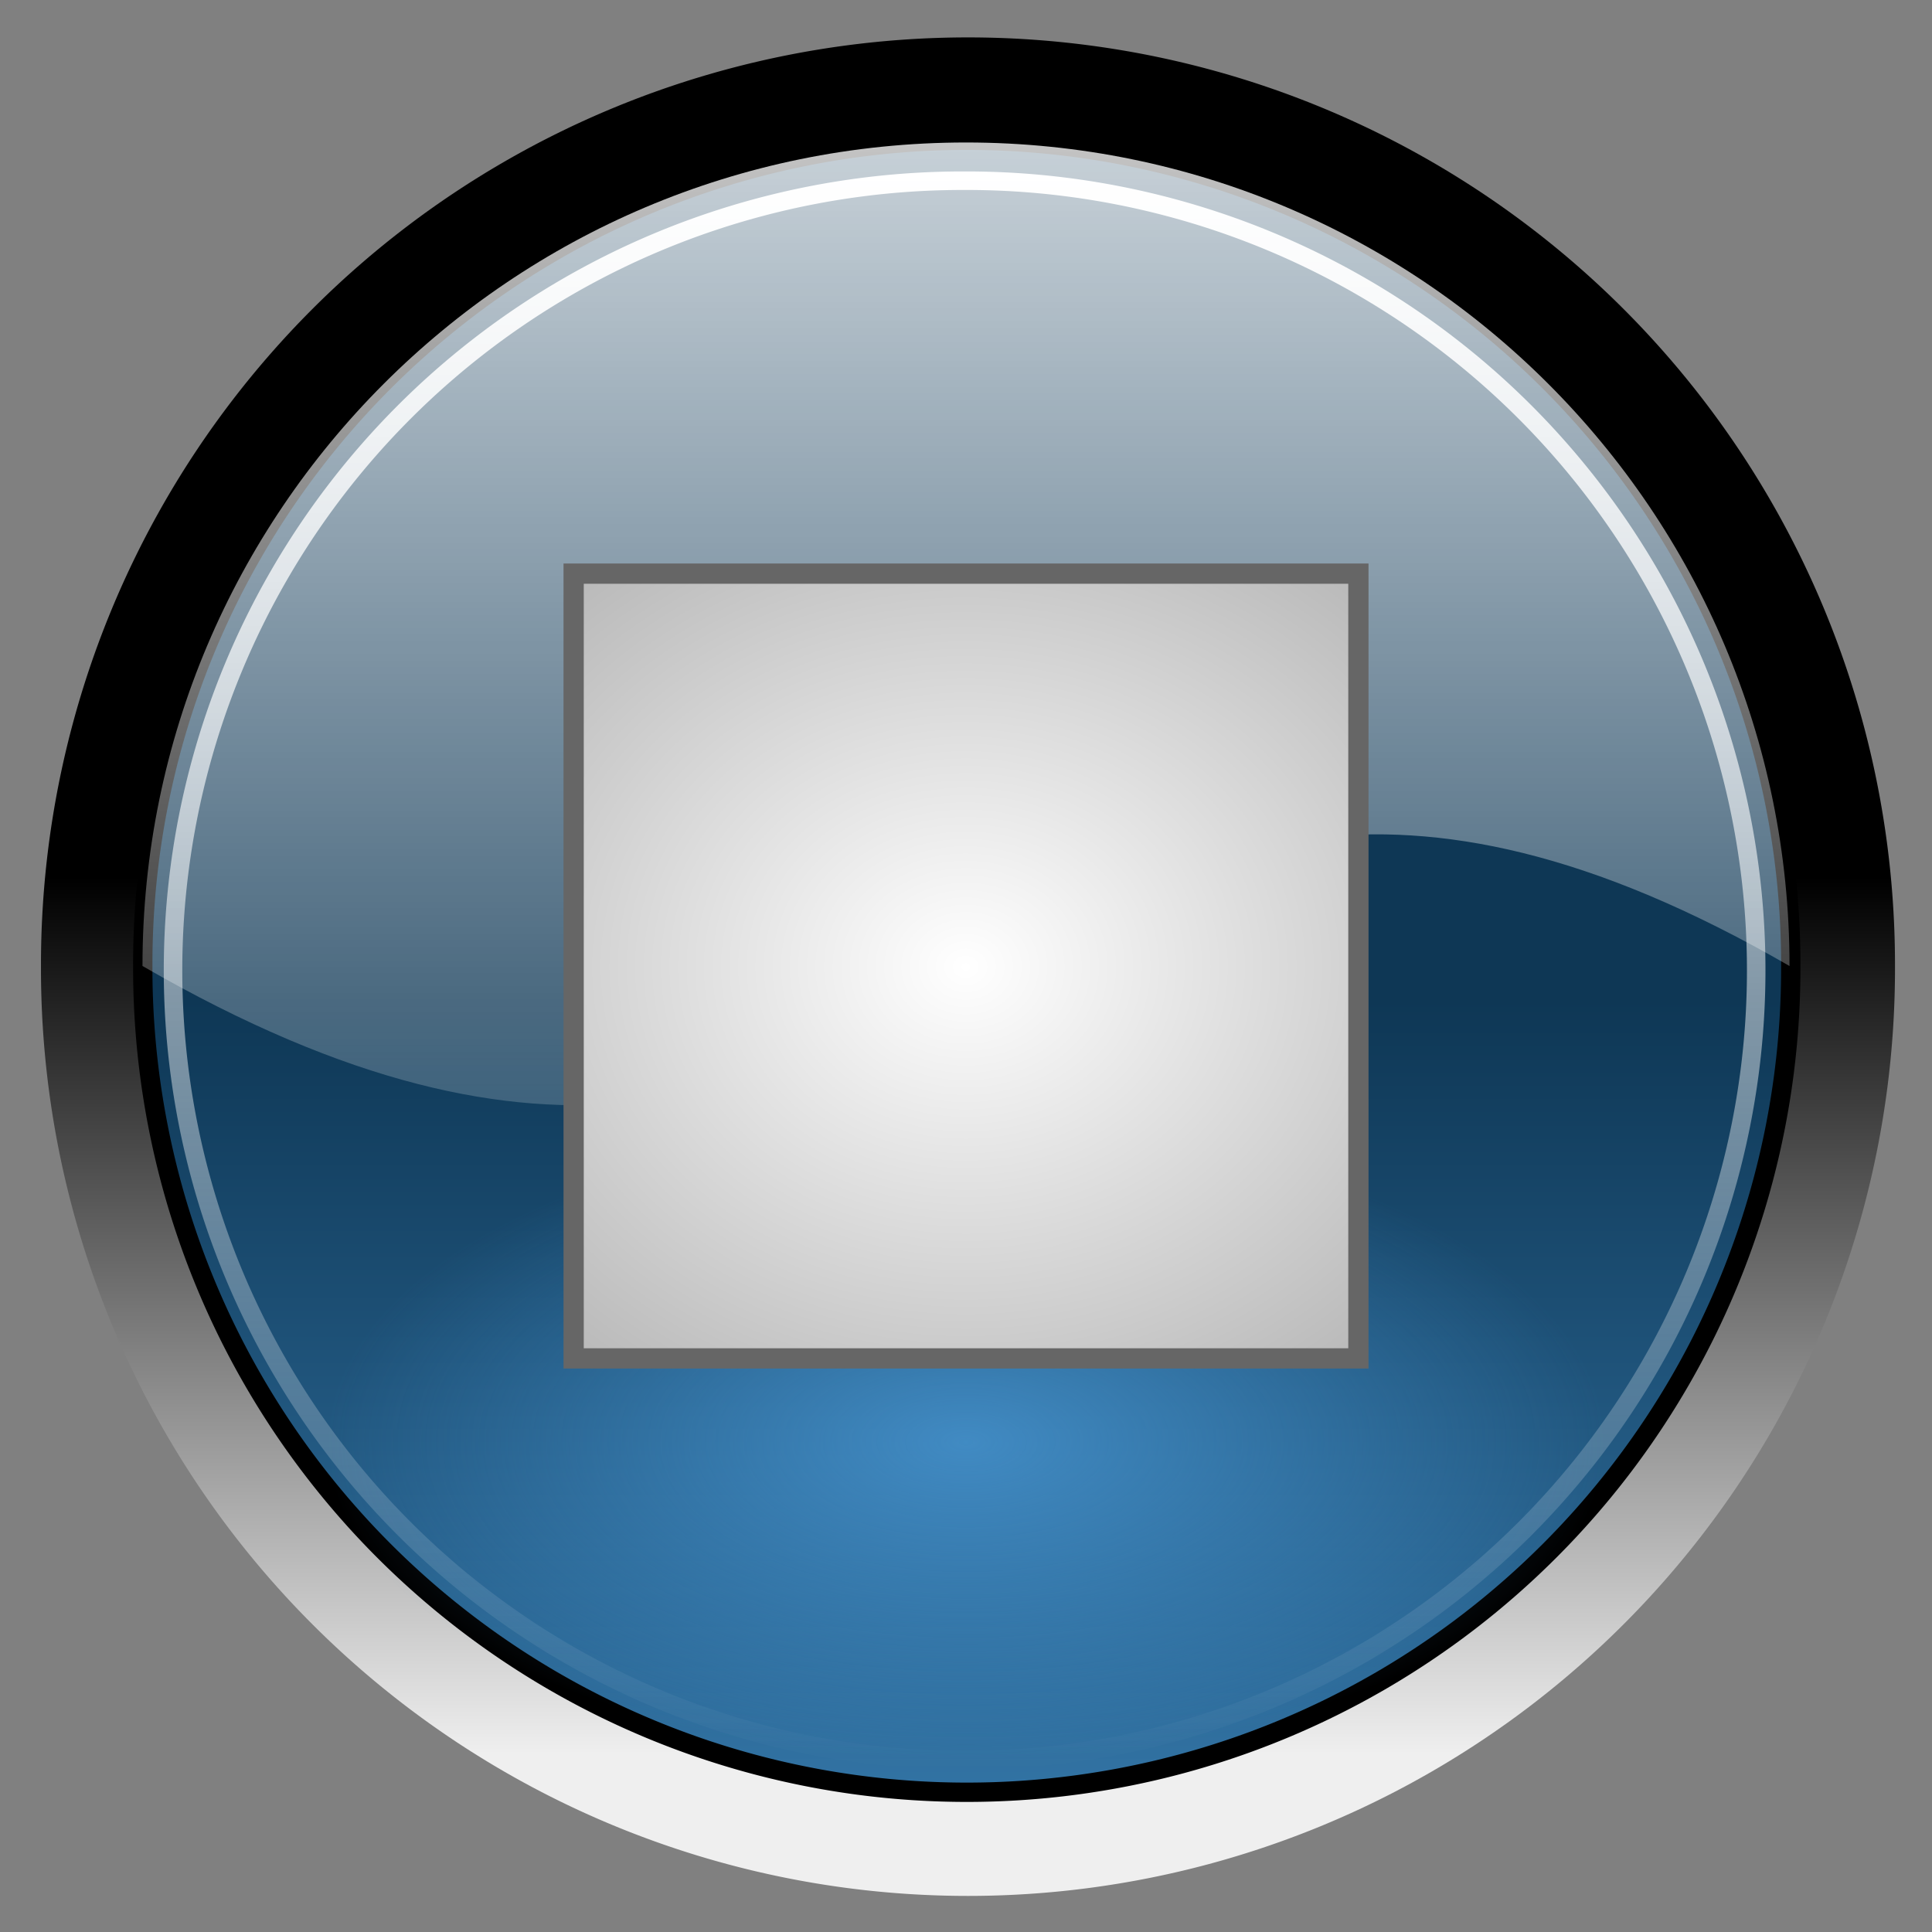 <?xml version="1.0" encoding="UTF-8" standalone="no"?>
<!-- Created with Inkscape (http://www.inkscape.org/) -->
<svg
   xmlns:dc="http://purl.org/dc/elements/1.1/"
   xmlns:cc="http://web.resource.org/cc/"
   xmlns:rdf="http://www.w3.org/1999/02/22-rdf-syntax-ns#"
   xmlns:svg="http://www.w3.org/2000/svg"
   xmlns="http://www.w3.org/2000/svg"
   xmlns:xlink="http://www.w3.org/1999/xlink"
   xmlns:sodipodi="http://sodipodi.sourceforge.net/DTD/sodipodi-0.dtd"
   xmlns:inkscape="http://www.inkscape.org/namespaces/inkscape"
   width="48px"
   height="48px"
   id="svg3751"
   sodipodi:version="0.32"
   inkscape:version="0.44.1"
   sodipodi:docbase="/home/gdnet/MisDocs/GDNet/Desarrollo/aMSN-Skins/Emerald-Dev/SVG"
   sodipodi:docname="aMSN-WebcamControl_stop.svg"
   inkscape:export-filename="/home/gdnet/MisDocs/GDNet/Desarrollo/aMSN-Skins/Emerald-Dev/stopbut.png"
   inkscape:export-xdpi="37.5"
   inkscape:export-ydpi="37.5">
  <rect width="100%" height="100%" fill="#808080" stroke="none"/>
  <defs
     id="defs3753">
    <linearGradient
       id="linearGradient8154">
      <stop
         id="stop8156"
         offset="0"
         style="stop-color:black;stop-opacity:1;" />
      <stop
         id="stop8158"
         offset="1"
         style="stop-color:#efefef;stop-opacity:1;" />
    </linearGradient>
    <linearGradient
       id="linearGradient2877">
      <stop
         style="stop-color:#0e3755;stop-opacity:1;"
         offset="0"
         id="stop2879" />
      <stop
         style="stop-color:#4da0df;stop-opacity:1;"
         offset="1"
         id="stop2881" />
    </linearGradient>
    <linearGradient
       id="linearGradient9256">
      <stop
         id="stop9258"
         offset="0"
         style="stop-color:#4ea0df;stop-opacity:1;" />
      <stop
         id="stop9260"
         offset="1"
         style="stop-color:#4ea0df;stop-opacity:0;" />
    </linearGradient>
    <linearGradient
       inkscape:collect="always"
       id="linearGradient7316">
      <stop
         style="stop-color:white;stop-opacity:1;"
         offset="0"
         id="stop7318" />
      <stop
         style="stop-color:white;stop-opacity:0;"
         offset="1"
         id="stop7320" />
    </linearGradient>
    <linearGradient
       id="linearGradient10030">
      <stop
         style="stop-color:white;stop-opacity:1;"
         offset="0"
         id="stop10032" />
      <stop
         style="stop-color:#bbb;stop-opacity:1;"
         offset="1"
         id="stop10034" />
    </linearGradient>
    <linearGradient
       id="linearGradient8242">
      <stop
         style="stop-color:#969696;stop-opacity:1;"
         offset="0"
         id="stop8244" />
      <stop
         style="stop-color:#282828;stop-opacity:1;"
         offset="1"
         id="stop8246" />
    </linearGradient>
    <linearGradient
       id="linearGradient3197">
      <stop
         id="stop3199"
         offset="0"
         style="stop-color:#9cb5cd;stop-opacity:1;" />
      <stop
         id="stop3201"
         offset="1"
         style="stop-color:#3c5a77;stop-opacity:1;" />
    </linearGradient>
    <linearGradient
       id="linearGradient21075">
      <stop
         style="stop-color:#ffffff;stop-opacity:1;"
         offset="0"
         id="stop21077" />
      <stop
         style="stop-color:#ffffff;stop-opacity:0;"
         offset="1"
         id="stop21079" />
    </linearGradient>
    <radialGradient
       inkscape:collect="always"
       xlink:href="#linearGradient3197"
       id="radialGradient1908"
       gradientUnits="userSpaceOnUse"
       cx="15.429"
       cy="18.662"
       fx="15.429"
       fy="18.662"
       r="9.857" />
    <linearGradient
       inkscape:collect="always"
       xlink:href="#linearGradient21075"
       id="linearGradient2306"
       gradientUnits="userSpaceOnUse"
       gradientTransform="matrix(1.911,0,0,1.911,-5.485,-10.199)"
       x1="15.279"
       y1="6.565"
       x2="15.279"
       y2="20.29" />
    <linearGradient
       inkscape:collect="always"
       xlink:href="#linearGradient21075"
       id="linearGradient2309"
       gradientUnits="userSpaceOnUse"
       gradientTransform="matrix(2.107,0,0,-2.156,-8.502,59.427)"
       x1="15.453"
       y1="5.485"
       x2="15.453"
       y2="10.389" />
    <radialGradient
       inkscape:collect="always"
       xlink:href="#linearGradient10030"
       id="radialGradient10036"
       cx="25.029"
       cy="61"
       fx="25.029"
       fy="61"
       r="9.625"
       gradientUnits="userSpaceOnUse"
       gradientTransform="matrix(0.996,0,0,1.303,-2.275,-55.48)" />
    <linearGradient
       inkscape:collect="always"
       xlink:href="#linearGradient8154"
       id="linearGradient10999"
       gradientUnits="userSpaceOnUse"
       x1="270.535"
       y1="69.638"
       x2="270.535"
       y2="230.912" />
    <linearGradient
       inkscape:collect="always"
       xlink:href="#linearGradient2877"
       id="linearGradient11001"
       gradientUnits="userSpaceOnUse"
       x1="275.689"
       y1="93.035"
       x2="275.689"
       y2="379.939" />
    <linearGradient
       inkscape:collect="always"
       xlink:href="#linearGradient7316"
       id="linearGradient11003"
       gradientUnits="userSpaceOnUse"
       x1="97.934"
       y1="86.003"
       x2="443.137"
       y2="86.003" />
    <radialGradient
       inkscape:collect="always"
       xlink:href="#linearGradient9256"
       id="radialGradient11005"
       gradientUnits="userSpaceOnUse"
       gradientTransform="matrix(-1.435644e-8,4.62548e-2,-9.313732e-2,0,66.902,21.581)"
       cx="425.067"
       cy="86.003"
       fx="425.067"
       fy="86.003"
       r="170.602" />
    <linearGradient
       inkscape:collect="always"
       xlink:href="#linearGradient7316"
       id="linearGradient11007"
       gradientUnits="userSpaceOnUse"
       gradientTransform="matrix(0.12,0,0,0.12,26.447,19.099)"
       x1="272.783"
       y1="-95.338"
       x2="272.783"
       y2="179.879" />
    <radialGradient
       inkscape:collect="always"
       xlink:href="#linearGradient10030"
       id="radialGradient11904"
       cx="25"
       cy="63"
       fx="25"
       fy="63"
       r="7.992"
       gradientUnits="userSpaceOnUse"
       gradientTransform="matrix(1.816,0,0,1.546,-21.405,-73.376)" />
  </defs>
  <sodipodi:namedview
     id="base"
     pagecolor="#ffffff"
     bordercolor="#666666"
     borderopacity="1.0"
     inkscape:pageopacity="0.0"
     inkscape:pageshadow="2"
     inkscape:zoom="9.8994949"
     inkscape:cx="24"
     inkscape:cy="12.478983"
     inkscape:current-layer="layer1"
     showgrid="true"
     inkscape:grid-bbox="true"
     inkscape:document-units="px"
     inkscape:window-width="1280"
     inkscape:window-height="961"
     inkscape:window-x="0"
     inkscape:window-y="0" />
  <g
     id="layer1"
     inkscape:label="Layer 1"
     inkscape:groupmode="layer">
    <g
       id="g10992"
       transform="translate(-34.892,-5.413)">
      <path
         transform="matrix(0.135,0,0,0.135,22.419,17.819)"
         d="M 441.137 86.003 A 170.602 170.602 0 1 1  99.934,86.003 A 170.602 170.602 0 1 1  441.137 86.003 z"
         sodipodi:ry="170.60156"
         sodipodi:rx="170.60156"
         sodipodi:cy="86.002861"
         sodipodi:cx="270.53552"
         id="path6380"
         style="fill:url(#linearGradient10999);fill-opacity:1;fill-rule:evenodd;stroke:none;stroke-width:4;stroke-linecap:square;stroke-linejoin:miter;stroke-miterlimit:4;stroke-dasharray:none;stroke-opacity:1"
         sodipodi:type="arc" />
      <path
         transform="matrix(0.12,0,0,0.12,26.447,19.099)"
         d="M 441.137 86.003 A 170.602 170.602 0 1 1  99.934,86.003 A 170.602 170.602 0 1 1  441.137 86.003 z"
         sodipodi:ry="170.60156"
         sodipodi:rx="170.60156"
         sodipodi:cy="86.002861"
         sodipodi:cx="270.53552"
         id="path2694"
         style="fill:url(#linearGradient11001);fill-opacity:1;fill-rule:evenodd;stroke:black;stroke-width:4;stroke-linecap:square;stroke-linejoin:miter;stroke-miterlimit:4;stroke-dasharray:none;stroke-opacity:1"
         sodipodi:type="arc" />
      <path
         transform="matrix(0,0.115,-0.115,0,68.748,-1.59)"
         d="M 441.137 86.003 A 170.602 170.602 0 1 1  99.934,86.003 A 170.602 170.602 0 1 1  441.137 86.003 z"
         sodipodi:ry="170.60156"
         sodipodi:rx="170.60156"
         sodipodi:cy="86.002861"
         sodipodi:cx="270.53552"
         id="path3770"
         style="fill:none;fill-opacity:1;fill-rule:evenodd;stroke:url(#linearGradient11003);stroke-width:4;stroke-linecap:square;stroke-linejoin:miter;stroke-miterlimit:4;stroke-dasharray:none;stroke-opacity:1"
         sodipodi:type="arc" />
      <path
         sodipodi:nodetypes="cccc"
         id="path8359"
         d="M 58.892,52.336 C 48.1,52.336 39.341,43.578 39.341,32.786 C 57.934,32.786 62.386,32.786 78.443,32.786 C 78.443,43.578 69.684,52.336 58.892,52.336 z "
         style="opacity:0.7;fill:url(#radialGradient11005);fill-opacity:1;fill-rule:evenodd;stroke:none;stroke-width:4;stroke-linecap:square;stroke-linejoin:miter;stroke-miterlimit:4;stroke-opacity:1" />
      <path
         sodipodi:nodetypes="ccsc"
         id="path7324"
         d="M 79.352,29.413 C 59.489,17.945 58.947,41.258 38.432,29.413 C 38.432,18.119 47.598,8.953 58.892,8.953 C 70.186,8.953 79.352,18.119 79.352,29.413 z "
         style="opacity:0.8;fill:url(#linearGradient11007);fill-opacity:1;fill-rule:evenodd;stroke:none;stroke-width:4;stroke-linecap:square;stroke-linejoin:miter;stroke-miterlimit:4;stroke-opacity:1" />
    </g>
    <rect
       style="opacity:1;color:black;fill:url(#radialGradient11904);fill-opacity:1;fill-rule:nonzero;stroke:#666;stroke-width:0.503;stroke-linecap:square;stroke-linejoin:miter;marker:none;marker-start:none;marker-mid:none;marker-end:none;stroke-miterlimit:4;stroke-dasharray:none;stroke-dashoffset:0;stroke-opacity:1;visibility:visible;display:inline;overflow:visible"
       id="rect11009"
       width="19.497"
       height="19.497"
       x="14.252"
       y="14.252" />
  </g>
</svg>
